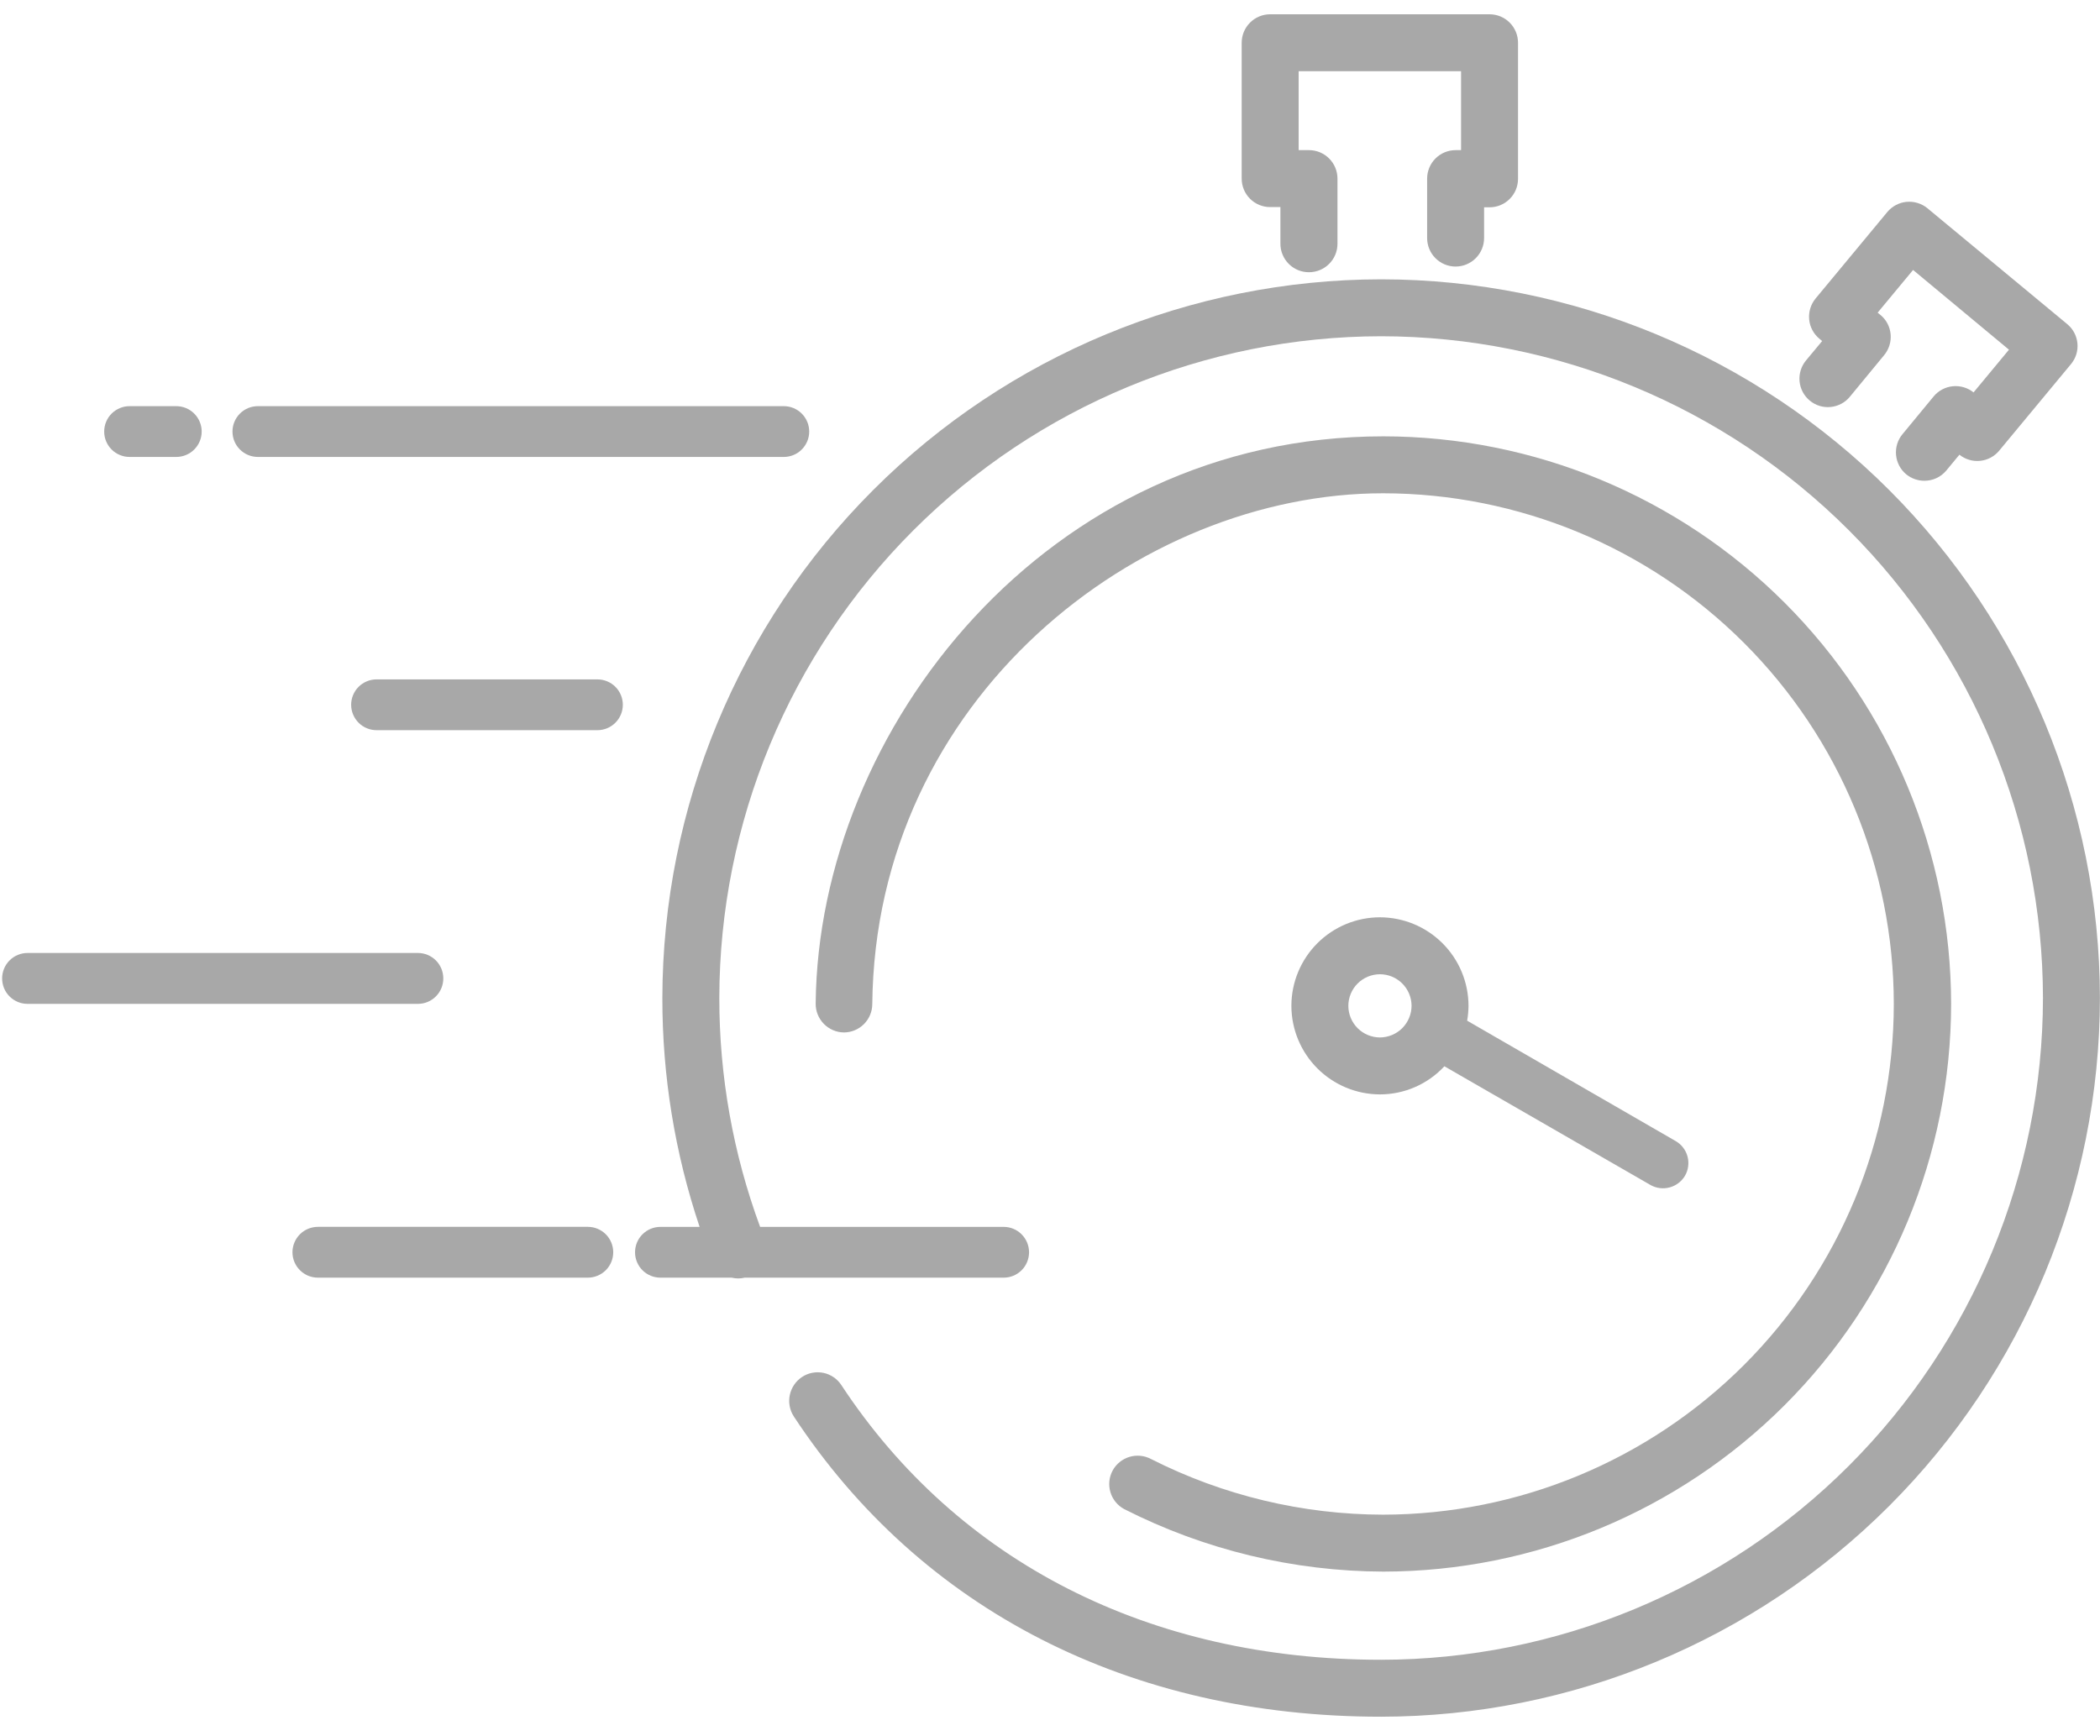 <svg width="75" height="62" viewBox="0 0 75 62" fill="none" xmlns="http://www.w3.org/2000/svg">
<path d="M4.632 16.322H6.296C6.536 16.322 6.767 16.227 6.937 16.056C7.107 15.886 7.203 15.656 7.203 15.415C7.203 15.174 7.107 14.944 6.937 14.774C6.767 14.603 6.536 14.508 6.296 14.508H4.632C4.513 14.507 4.394 14.53 4.284 14.576C4.173 14.621 4.073 14.688 3.988 14.772C3.903 14.856 3.836 14.957 3.79 15.067C3.744 15.177 3.721 15.296 3.721 15.415C3.721 15.534 3.744 15.653 3.79 15.763C3.836 15.873 3.903 15.974 3.988 16.058C4.073 16.142 4.173 16.209 4.284 16.254C4.394 16.3 4.513 16.323 4.632 16.322Z" fill="#A8A8A8"/>
<path d="M9.21 16.322H27.993C28.112 16.322 28.23 16.299 28.34 16.253C28.45 16.208 28.55 16.141 28.634 16.056C28.718 15.972 28.785 15.872 28.831 15.762C28.877 15.652 28.9 15.534 28.9 15.415C28.9 15.296 28.877 15.178 28.831 15.068C28.785 14.958 28.718 14.858 28.634 14.774C28.55 14.689 28.45 14.623 28.34 14.577C28.23 14.531 28.112 14.508 27.993 14.508H9.21C8.969 14.508 8.739 14.603 8.568 14.774C8.398 14.944 8.303 15.174 8.303 15.415C8.303 15.656 8.398 15.886 8.568 16.056C8.739 16.227 8.969 16.322 9.21 16.322Z" fill="#A8A8A8"/>
<path d="M21.337 24.268H13.448C13.208 24.268 12.977 24.363 12.807 24.533C12.637 24.703 12.541 24.934 12.541 25.175C12.541 25.415 12.637 25.646 12.807 25.816C12.977 25.986 13.208 26.082 13.448 26.082H21.337C21.577 26.082 21.808 25.986 21.978 25.816C22.148 25.646 22.244 25.415 22.244 25.175C22.244 24.934 22.148 24.703 21.978 24.533C21.808 24.363 21.577 24.268 21.337 24.268Z" fill="#A8A8A8"/>
<path d="M15.832 34.947C15.832 34.707 15.737 34.476 15.567 34.306C15.396 34.136 15.166 34.04 14.925 34.04H0.983C0.743 34.04 0.512 34.136 0.342 34.306C0.172 34.476 0.076 34.707 0.076 34.947C0.076 35.067 0.099 35.185 0.144 35.296C0.189 35.406 0.256 35.507 0.34 35.591C0.425 35.676 0.525 35.743 0.635 35.789C0.746 35.835 0.864 35.858 0.983 35.858H14.925C15.045 35.858 15.163 35.835 15.273 35.789C15.383 35.743 15.484 35.676 15.568 35.591C15.652 35.507 15.719 35.406 15.764 35.296C15.81 35.185 15.833 35.067 15.832 34.947V34.947Z" fill="#A8A8A8"/>
<path d="M20.998 43.823H11.357C11.237 43.823 11.119 43.846 11.008 43.891C10.898 43.937 10.797 44.003 10.713 44.087C10.628 44.172 10.561 44.272 10.515 44.382C10.469 44.493 10.445 44.611 10.445 44.73C10.445 44.85 10.469 44.968 10.515 45.079C10.561 45.189 10.628 45.289 10.713 45.373C10.797 45.458 10.898 45.524 11.008 45.57C11.119 45.615 11.237 45.638 11.357 45.638H20.994C21.235 45.638 21.465 45.542 21.636 45.372C21.806 45.202 21.901 44.971 21.901 44.73C21.901 44.491 21.806 44.26 21.637 44.09C21.468 43.92 21.238 43.824 20.998 43.823Z" fill="#A8A8A8"/>
<path d="M39.741 52.521C39.676 52.639 39.636 52.767 39.621 52.901C39.607 53.034 39.619 53.169 39.657 53.297C39.694 53.426 39.757 53.545 39.842 53.65C39.926 53.754 40.03 53.84 40.148 53.904C43.017 55.362 46.188 56.127 49.407 56.138C54.782 56.131 59.936 53.993 63.737 50.192C67.538 46.391 69.676 41.237 69.683 35.862C69.677 30.486 67.539 25.332 63.738 21.53C59.937 17.729 54.783 15.591 49.407 15.586C37.393 15.586 29.224 26.061 29.131 35.85C29.129 36.119 29.233 36.378 29.421 36.571C29.61 36.764 29.866 36.875 30.136 36.879V36.879C30.404 36.879 30.662 36.773 30.852 36.584C31.043 36.395 31.151 36.138 31.153 35.87C31.259 24.951 40.668 17.62 49.395 17.62C54.231 17.624 58.869 19.548 62.289 22.968C65.709 26.388 67.632 31.025 67.636 35.862C67.631 40.698 65.707 45.335 62.288 48.755C58.868 52.175 54.231 54.098 49.395 54.104C46.516 54.099 43.679 53.419 41.112 52.118C40.876 51.992 40.6 51.963 40.344 52.038C40.087 52.114 39.87 52.287 39.741 52.521Z" fill="#A8A8A8"/>
<path d="M45.359 7.397H45.729V8.703C45.728 8.837 45.754 8.97 45.806 9.095C45.857 9.219 45.932 9.331 46.027 9.426C46.122 9.521 46.234 9.596 46.359 9.648C46.483 9.699 46.616 9.725 46.75 9.724C47.02 9.724 47.278 9.617 47.469 9.426C47.66 9.236 47.767 8.977 47.767 8.707V6.38C47.767 6.11 47.66 5.852 47.469 5.661C47.278 5.47 47.02 5.363 46.75 5.363H46.38V2.544H52.181V5.363H51.986C51.716 5.363 51.457 5.47 51.267 5.661C51.076 5.852 50.969 6.11 50.969 6.38V8.504C50.969 8.774 51.076 9.032 51.267 9.223C51.457 9.414 51.716 9.521 51.986 9.521C52.255 9.521 52.514 9.414 52.705 9.223C52.896 9.032 53.003 8.774 53.003 8.504V7.405H53.198C53.468 7.405 53.727 7.298 53.917 7.107C54.108 6.917 54.215 6.658 54.215 6.388V1.527C54.215 1.257 54.108 0.998 53.917 0.808C53.727 0.617 53.468 0.51 53.198 0.51H45.363C45.093 0.51 44.834 0.617 44.644 0.808C44.453 0.998 44.346 1.257 44.346 1.527V6.38C44.346 6.649 44.452 6.907 44.642 7.098C44.832 7.289 45.09 7.396 45.359 7.397V7.397Z" fill="#A8A8A8"/>
<path d="M49.326 9.977C42.521 9.985 35.996 12.693 31.184 17.505C26.372 22.317 23.665 28.841 23.656 35.647C23.652 38.427 24.102 41.189 24.986 43.824H23.587C23.346 43.824 23.116 43.919 22.945 44.09C22.775 44.26 22.68 44.49 22.68 44.731C22.68 44.972 22.775 45.203 22.945 45.373C23.116 45.543 23.346 45.638 23.587 45.638H26.134C26.285 45.675 26.442 45.675 26.593 45.638H35.844C36.085 45.638 36.316 45.543 36.486 45.373C36.656 45.203 36.752 44.972 36.752 44.731C36.752 44.49 36.656 44.26 36.486 44.09C36.316 43.919 36.085 43.824 35.844 43.824H27.147C26.181 41.206 25.688 38.437 25.69 35.647C25.698 29.381 28.19 23.373 32.621 18.942C37.052 14.511 43.06 12.018 49.326 12.011C55.593 12.018 61.6 14.511 66.031 18.942C70.462 23.373 72.955 29.381 72.963 35.647C72.956 41.914 70.464 47.923 66.033 52.355C61.602 56.786 55.593 59.28 49.326 59.287C41.06 59.287 34.213 55.801 30.051 49.479C29.978 49.367 29.884 49.27 29.774 49.195C29.663 49.119 29.539 49.066 29.408 49.039C29.278 49.012 29.143 49.011 29.011 49.036C28.88 49.061 28.755 49.112 28.644 49.186C28.419 49.335 28.262 49.567 28.207 49.831C28.152 50.096 28.204 50.371 28.351 50.597C32.903 57.513 40.352 61.321 49.326 61.321C56.133 61.314 62.658 58.606 67.471 53.793C72.284 48.979 74.99 42.453 74.997 35.647C74.989 28.841 72.282 22.316 67.47 17.503C62.657 12.691 56.132 9.984 49.326 9.977V9.977Z" fill="#A8A8A8"/>
<path d="M49.282 32.766C48.444 32.767 47.641 33.1 47.048 33.693C46.456 34.285 46.122 35.089 46.121 35.927C46.122 36.765 46.455 37.569 47.048 38.162C47.64 38.755 48.444 39.09 49.282 39.092C49.714 39.092 50.142 39.003 50.538 38.83C50.935 38.657 51.291 38.404 51.585 38.087L58.956 42.334C59.163 42.447 59.406 42.476 59.634 42.413C59.861 42.351 60.056 42.203 60.177 42C60.237 41.897 60.276 41.783 60.291 41.665C60.307 41.547 60.3 41.427 60.269 41.312C60.239 41.197 60.185 41.088 60.113 40.994C60.041 40.899 59.95 40.819 59.847 40.76L52.398 36.459C52.429 36.283 52.445 36.105 52.447 35.927C52.445 35.088 52.111 34.285 51.517 33.692C50.924 33.1 50.12 32.767 49.282 32.766ZM49.282 37.058C48.983 37.056 48.696 36.937 48.485 36.725C48.274 36.513 48.155 36.226 48.155 35.927C48.156 35.628 48.275 35.342 48.486 35.131C48.697 34.92 48.983 34.801 49.282 34.8C49.581 34.8 49.868 34.918 50.08 35.13C50.292 35.341 50.412 35.627 50.413 35.927C50.412 36.226 50.292 36.513 50.081 36.725C49.869 36.937 49.582 37.056 49.282 37.058V37.058Z" fill="#A8A8A8"/>
<path d="M66.074 14.163L67.294 12.682C67.465 12.474 67.547 12.206 67.522 11.938C67.51 11.805 67.472 11.676 67.41 11.558C67.348 11.44 67.263 11.335 67.16 11.25L67.058 11.169L68.324 9.643L71.749 12.491L70.484 14.017C70.275 13.849 70.009 13.77 69.743 13.797C69.477 13.823 69.231 13.953 69.06 14.159L67.945 15.51C67.773 15.717 67.691 15.985 67.716 16.253C67.741 16.522 67.872 16.77 68.079 16.942C68.262 17.091 68.49 17.173 68.726 17.173C68.876 17.174 69.024 17.141 69.16 17.078C69.295 17.015 69.415 16.922 69.511 16.807L69.979 16.242C70.187 16.409 70.453 16.488 70.718 16.461C70.984 16.435 71.228 16.305 71.399 16.099L73.962 13.008C74.048 12.905 74.113 12.786 74.153 12.659C74.192 12.531 74.207 12.396 74.194 12.263C74.181 12.13 74.142 12.001 74.08 11.883C74.017 11.765 73.931 11.66 73.828 11.576L68.836 7.438C68.628 7.267 68.36 7.186 68.092 7.21C67.824 7.235 67.576 7.366 67.404 7.573L64.841 10.664C64.67 10.873 64.588 11.14 64.613 11.409C64.625 11.542 64.663 11.671 64.726 11.789C64.788 11.907 64.873 12.011 64.975 12.096L65.077 12.182L64.499 12.877C64.327 13.085 64.245 13.353 64.27 13.621C64.295 13.89 64.426 14.137 64.634 14.309C64.738 14.395 64.857 14.46 64.986 14.499C65.115 14.538 65.251 14.551 65.384 14.537C65.518 14.524 65.648 14.483 65.767 14.419C65.885 14.355 65.99 14.268 66.074 14.163V14.163Z" fill="#A8A8A8"/>
</svg>
